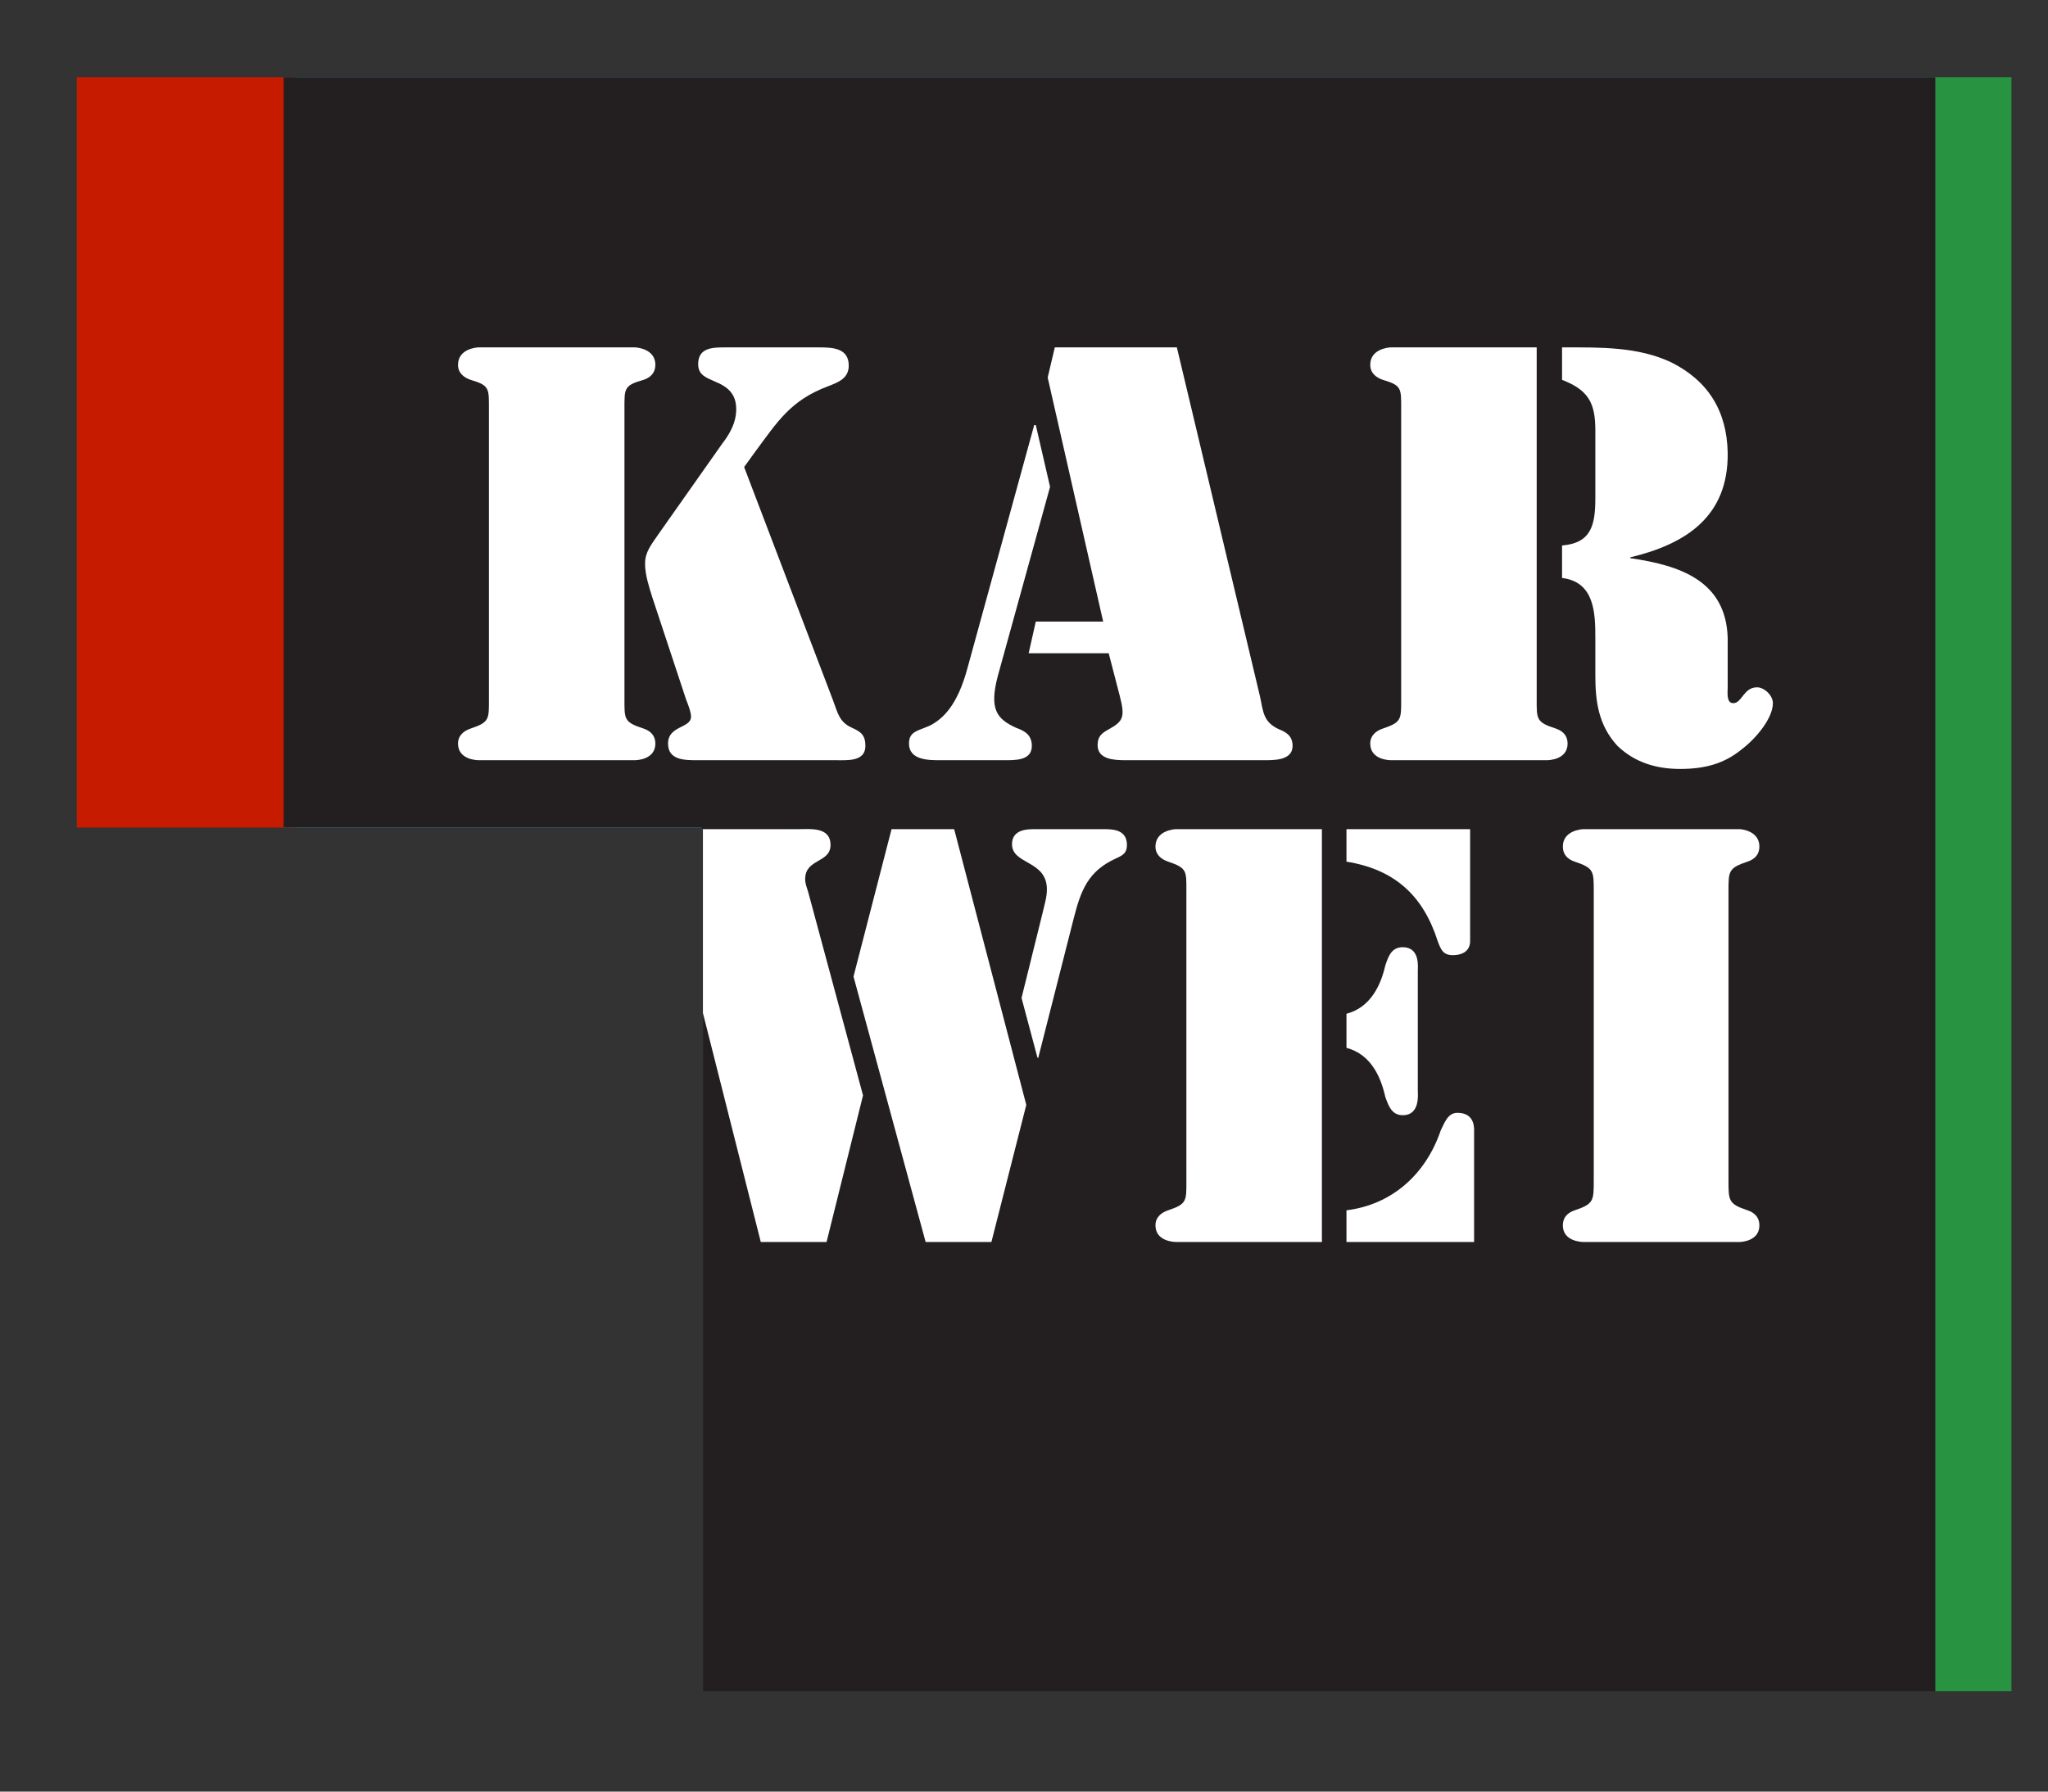 <svg xmlns:inkscape="http://www.inkscape.org/namespaces/inkscape" xmlns:sodipodi="http://sodipodi.sourceforge.net/DTD/sodipodi-0.dtd" xmlns="http://www.w3.org/2000/svg" xmlns:svg="http://www.w3.org/2000/svg" version="1.1" id="svg2" xml:space="preserve" sodipodi:docname="022bdf59bd7c390392848a1253f6039b.eps" viewBox="-30 -30 800 700"><rect x="-30" y="-30" width="800" height="700" fill="#333333" stroke="none"/><defs id="defs6"/><sodipodi:namedview id="namedview4" pagecolor="#ffffff" bordercolor="#666666" borderopacity="1.0" inkscape:pageshadow="2" inkscape:pageopacity="0.0" inkscape:pagecheckerboard="0"/><g id="g8" inkscape:groupmode="layer" inkscape:label="ink_ext_XXXXXX" transform="matrix(1.333,0,0,-1.333,-0.231,631.327)"><g id="g10" transform="scale(0.1)"><path d="M 5448.06,3.953 V 4734.95 H 607.914 V 2535.51 H 1831.88 v -4.65 h 4.65 V 3.953 h 3611.53" style="fill:#4dc6f4;fill-opacity:1;fill-rule:evenodd;stroke:none" id="path12"/><path d="m 2217.43,2909.44 c 13.93,-37.16 18.57,-65.03 55.73,-81.29 25.55,-11.61 39.49,-20.9 39.49,-53.42 0,-46.45 -53.42,-41.8 -85.94,-41.8 h -406.44 c -37.16,0 -85.93,0 -85.93,48.77 0,53.42 67.35,44.13 67.35,78.96 0,13.94 -9.29,37.16 -13.94,48.78 l -99.86,301.92 c -9.29,30.19 -20.91,65.04 -20.91,97.55 0,34.84 18.59,55.74 37.16,83.61 l 188.13,267.09 c 23.23,30.19 41.81,62.71 41.81,102.19 0,44.13 -23.23,65.03 -62.71,81.29 -25.55,11.61 -48.78,18.58 -48.78,51.09 0,48.78 44.13,48.78 78.97,48.78 h 276.39 c 39.48,0 85.93,-2.32 85.93,-53.42 0,-37.16 -30.2,-48.77 -60.39,-60.38 -111.48,-41.81 -148.64,-104.52 -216,-195.1 l -30.19,-41.8 z m -610.83,4.64 c 0,-60.38 -2.32,-69.67 55.74,-88.25 20.91,-6.97 34.84,-20.91 34.84,-44.13 0,-46.45 -53.42,-48.77 -60.39,-48.77 h -457.54 c -6.96,0 -60.38,2.32 -60.38,48.77 0,23.22 16.26,37.16 37.16,44.13 55.74,18.58 53.42,27.87 53.42,88.25 v 847.72 c 0,60.39 2.32,69.68 -53.42,85.94 -20.9,6.96 -37.16,20.9 -37.16,44.13 0,46.45 53.42,51.09 60.38,51.09 h 457.54 c 6.97,0 60.39,-4.64 60.39,-51.09 0,-23.23 -13.93,-37.17 -34.84,-44.13 -58.06,-16.26 -55.74,-25.55 -55.74,-85.94 v -847.72" style="fill:#ffffff;fill-opacity:1;fill-rule:evenodd;stroke:none" id="path14"/><path d="m 2853.8,3534.2 -153.29,-555.09 c -25.55,-97.54 -2.32,-125.41 53.42,-150.96 25.55,-9.29 46.45,-20.9 46.45,-53.42 0,-44.13 -51.09,-41.8 -83.61,-41.8 h -185.81 c -32.51,0 -90.57,0 -90.57,48.77 0,37.16 27.87,37.16 62.7,53.42 34.84,18.58 78.97,55.74 109.17,169.54 l 195.09,710.69 h 4.64 z m 171.86,-487.74 h -234.57 l 20.9,92.9 h 197.42 l -162.58,715.34 20.9,88.26 h 357.67 l 243.87,-1024.23 c 9.29,-44.13 9.29,-74.32 55.74,-95.23 23.22,-9.29 39.48,-20.9 39.48,-48.77 0,-44.13 -58.06,-41.8 -88.26,-41.8 h -401.8 c -32.51,0 -81.28,2.32 -81.28,44.12 0,25.55 11.61,34.84 32.51,46.45 41.81,23.23 48.77,34.84 32.52,97.55 l -32.52,125.41" style="fill:#ffffff;fill-opacity:1;fill-rule:evenodd;stroke:none" id="path16"/><path d="m 3882.68,3761.8 c 0,60.39 2.32,69.68 -53.42,85.94 -20.9,6.96 -37.16,20.9 -37.16,44.13 0,46.45 53.42,51.09 60.38,51.09 h 427.35 V 2914.08 c 0,-60.38 -2.32,-69.67 55.74,-88.25 20.9,-6.97 34.84,-20.91 34.84,-44.13 0,-46.45 -53.42,-48.77 -60.39,-48.77 h -457.54 c -6.96,0 -60.38,2.32 -60.38,48.77 0,23.22 16.26,37.16 37.16,44.13 55.74,18.58 53.42,27.87 53.42,88.25 z m 471.47,181.16 h 6.97 c 104.51,0 215.99,2.32 313.54,-44.13 106.84,-53.42 162.58,-141.67 164.9,-264.77 2.32,-185.8 -120.77,-267.09 -285.67,-306.57 v -2.32 c 144,-20.9 281.02,-65.03 285.67,-234.58 V 2946.6 c 0,-13.94 -4.65,-46.45 16.26,-46.45 25.54,0 30.19,46.45 69.67,46.45 20.9,0 46.46,-23.23 46.46,-46.45 0,-46.45 -53.43,-106.84 -90.59,-134.71 -53.41,-44.13 -111.48,-58.06 -181.15,-58.06 -69.68,0 -132.39,18.58 -183.48,67.35 -55.75,60.39 -65.03,130.06 -65.03,206.7 v 109.16 c 0,74.32 -2.32,164.9 -97.55,176.52 v 95.22 c 85.94,6.97 97.55,60.38 97.55,139.35 v 197.41 c 0,78.97 -18.59,118.45 -97.55,148.65 v 95.22" style="fill:#ffffff;fill-opacity:1;fill-rule:evenodd;stroke:none" id="path18"/><path d="m 1831.88,2530.86 h 285.68 c 34.83,0 92.9,6.97 92.9,-46.45 0,-53.41 -74.32,-39.48 -74.32,-99.87 0,-13.93 4.64,-23.22 9.29,-39.48 l 160.25,-594.56 -106.84,-429.68 h -192.77 l -169.54,668.9 v 541.14 z m 740.89,0 211.35,-808.23 -102.19,-401.81 h -192.77 l -211.35,778.06 111.48,431.98 z m 197.42,-494.7 62.7,253.16 c 4.65,20.91 11.62,41.81 11.62,65.04 0,85.93 -102.19,71.99 -102.19,132.37 0,37.16 32.51,44.13 62.7,44.13 h 209.03 c 30.2,0 65.03,-4.64 65.03,-46.45 0,-23.22 -11.61,-30.19 -32.52,-39.48 -81.28,-37.16 -102.18,-92.9 -123.09,-174.19 l -104.51,-411.08 -2.32,2.32 -46.45,174.18" style="fill:#ffffff;fill-opacity:1;fill-rule:evenodd;stroke:none" id="path20"/><path d="m 3223.08,2530.86 h 427.34 V 1320.82 h -427.34 c -6.97,0 -60.38,2.33 -60.38,48.78 0,23.22 16.25,37.16 37.16,44.13 55.74,18.58 53.41,27.87 53.41,88.26 v 847.72 c 0,58.06 2.33,67.35 -53.41,85.93 -20.91,6.97 -37.16,20.9 -37.16,44.13 0,46.45 53.41,51.09 60.38,51.09 z m 499.34,0 h 362.31 v -329.79 c 0,-6.97 -2.32,-39.49 -51.09,-39.49 -27.87,0 -34.84,16.26 -44.13,41.81 -41.8,130.06 -123.09,209.02 -267.09,232.25 z m 0,-1117.13 c 132.39,16.26 232.26,104.51 276.38,234.57 11.62,23.23 20.91,51.1 48.78,51.1 53.41,0 48.77,-48.77 48.77,-55.74 v -322.84 h -373.93 z m 0,575.99 c 69.68,18.58 99.87,81.29 113.81,141.67 9.29,27.87 18.58,53.42 51.09,53.42 51.1,0 44.13,-58.06 44.13,-69.68 v -350.7 c 0,-11.61 6.97,-72 -44.13,-72 -32.51,0 -41.8,27.87 -51.09,53.42 -13.94,62.71 -44.13,125.42 -113.81,144 v 99.87" style="fill:#ffffff;fill-opacity:1;fill-rule:evenodd;stroke:none" id="path22"/><path d="m 4841.88,1501.99 c 0,-60.39 0,-69.68 55.74,-88.26 20.9,-6.97 34.84,-20.91 34.84,-44.13 0,-46.45 -53.42,-48.78 -58.06,-48.78 h -457.54 c -6.97,0 -60.39,2.33 -60.39,48.78 0,23.22 13.94,37.16 34.84,44.13 55.74,18.58 55.74,27.87 55.74,88.26 v 847.72 c 0,58.06 0,67.35 -55.74,85.93 -20.9,6.97 -34.84,20.9 -34.84,44.13 0,46.45 53.42,51.09 60.39,51.09 h 457.54 c 4.64,0 58.06,-4.64 58.06,-51.09 0,-23.23 -13.94,-37.16 -34.84,-44.13 -55.74,-18.58 -55.74,-27.87 -55.74,-85.93 v -847.72" style="fill:#ffffff;fill-opacity:1;fill-rule:evenodd;stroke:none" id="path24"/><path d="M 5420.19,4734.95 V 3.953 h 250.83 V 4734.95 h -250.83" style="fill:#289442;fill-opacity:1;fill-rule:evenodd;stroke:none" id="path26"/><path d="M 1.73,2535.51 H 640.426 V 4734.95 H 1.73 V 2535.51" style="fill:#c71b00;fill-opacity:1;fill-rule:evenodd;stroke:none" id="path28"/><path d="M 5448.06,3.953 V 4734.95 H 607.914 V 2535.51 H 1831.88 v -4.65 h 4.65 V 3.953 h 3611.53" style="fill:#231f20;fill-opacity:1;fill-rule:evenodd;stroke:none" id="path30"/><path d="m 2217.43,2909.44 c 13.93,-37.16 18.57,-65.03 55.73,-81.29 25.55,-11.61 39.49,-20.9 39.49,-53.42 0,-46.45 -53.42,-41.8 -85.94,-41.8 h -406.44 c -37.16,0 -85.93,0 -85.93,48.77 0,53.42 67.35,44.13 67.35,78.96 0,13.94 -9.29,37.16 -13.94,48.78 l -99.86,301.92 c -9.29,30.19 -20.91,65.04 -20.91,97.55 0,34.84 18.59,55.74 37.16,83.61 l 188.13,267.09 c 23.23,30.19 41.81,62.71 41.81,102.19 0,44.13 -23.23,65.03 -62.71,81.29 -25.55,11.61 -48.78,18.58 -48.78,51.09 0,48.78 44.13,48.78 78.97,48.78 h 276.39 c 39.48,0 85.93,-2.32 85.93,-53.42 0,-37.16 -30.2,-48.77 -60.39,-60.38 -111.48,-41.81 -148.64,-104.52 -216,-195.1 l -30.19,-41.8 z m -610.83,4.64 c 0,-60.38 -2.32,-69.67 55.74,-88.25 20.91,-6.97 34.84,-20.91 34.84,-44.13 0,-46.45 -53.42,-48.77 -60.39,-48.77 h -457.54 c -6.96,0 -60.38,2.32 -60.38,48.77 0,23.22 16.26,37.16 37.16,44.13 55.74,18.58 53.42,27.87 53.42,88.25 v 847.72 c 0,60.39 2.32,69.68 -53.42,85.94 -20.9,6.96 -37.16,20.9 -37.16,44.13 0,46.45 53.42,51.09 60.38,51.09 h 457.54 c 6.97,0 60.39,-4.64 60.39,-51.09 0,-23.23 -13.93,-37.17 -34.84,-44.13 -58.06,-16.26 -55.74,-25.55 -55.74,-85.94 v -847.72" style="fill:#ffffff;fill-opacity:1;fill-rule:evenodd;stroke:none" id="path32"/><path d="m 2853.8,3534.2 -153.29,-555.09 c -25.55,-97.54 -2.32,-125.41 53.42,-150.96 25.55,-9.29 46.45,-20.9 46.45,-53.42 0,-44.13 -51.09,-41.8 -83.61,-41.8 h -185.81 c -32.51,0 -90.57,0 -90.57,48.77 0,37.16 27.87,37.16 62.7,53.42 34.84,18.58 78.97,55.74 109.17,169.54 l 195.09,710.69 h 4.64 z m 171.86,-487.74 h -234.57 l 20.9,92.9 h 197.42 l -162.58,715.34 20.9,88.26 h 357.67 l 243.87,-1024.23 c 9.29,-44.13 9.29,-74.32 55.74,-95.23 23.22,-9.29 39.48,-20.9 39.48,-48.77 0,-44.13 -58.06,-41.8 -88.26,-41.8 h -401.8 c -32.51,0 -81.28,2.32 -81.28,44.12 0,25.55 11.61,34.84 32.51,46.45 41.81,23.23 48.77,34.84 32.52,97.55 l -32.52,125.41" style="fill:#ffffff;fill-opacity:1;fill-rule:evenodd;stroke:none" id="path34"/><path d="m 3882.68,3761.8 c 0,60.39 2.32,69.68 -53.42,85.94 -20.9,6.96 -37.16,20.9 -37.16,44.13 0,46.45 53.42,51.09 60.38,51.09 h 427.35 V 2914.08 c 0,-60.38 -2.32,-69.67 55.74,-88.25 20.9,-6.97 34.84,-20.91 34.84,-44.13 0,-46.45 -53.42,-48.77 -60.39,-48.77 h -457.54 c -6.96,0 -60.38,2.32 -60.38,48.77 0,23.22 16.26,37.16 37.16,44.13 55.74,18.58 53.42,27.87 53.42,88.25 z m 471.47,181.16 h 6.97 c 104.51,0 215.99,2.32 313.54,-44.13 106.84,-53.42 162.58,-141.67 164.9,-264.77 2.32,-185.8 -120.77,-267.09 -285.67,-306.57 v -2.32 c 144,-20.9 281.02,-65.03 285.67,-234.58 V 2946.6 c 0,-13.94 -4.65,-46.45 16.26,-46.45 25.54,0 30.19,46.45 69.67,46.45 20.9,0 46.46,-23.23 46.46,-46.45 0,-46.45 -53.43,-106.84 -90.59,-134.71 -53.41,-44.13 -111.48,-58.06 -181.15,-58.06 -69.68,0 -132.39,18.58 -183.48,67.35 -55.75,60.39 -65.03,130.06 -65.03,206.7 v 109.16 c 0,74.32 -2.32,164.9 -97.55,176.52 v 95.22 c 85.94,6.97 97.55,60.38 97.55,139.35 v 197.41 c 0,78.97 -18.59,118.45 -97.55,148.65 v 95.22" style="fill:#ffffff;fill-opacity:1;fill-rule:evenodd;stroke:none" id="path36"/><path d="m 1831.88,2530.86 h 285.68 c 34.83,0 92.9,6.97 92.9,-46.45 0,-53.41 -74.32,-39.48 -74.32,-99.87 0,-13.93 4.64,-23.22 9.29,-39.48 l 160.25,-594.56 -106.84,-429.68 h -192.77 l -169.54,671.22 v 538.82 z m 740.89,0 211.35,-808.23 -102.19,-401.81 h -192.77 l -211.35,778.06 111.48,431.98 z m 197.42,-494.7 62.7,253.16 c 4.65,20.91 11.62,41.81 11.62,65.04 0,85.93 -102.19,71.99 -102.19,132.37 0,37.16 32.51,44.13 62.7,44.13 h 209.03 c 30.2,0 65.03,-4.64 65.03,-46.45 0,-23.22 -11.61,-30.19 -32.52,-39.48 -81.28,-37.16 -102.18,-92.9 -123.09,-174.19 l -104.51,-411.08 -2.32,2.32 -46.45,174.18" style="fill:#ffffff;fill-opacity:1;fill-rule:evenodd;stroke:none" id="path38"/><path d="m 3223.08,2530.86 h 427.34 V 1320.82 h -427.34 c -6.97,0 -60.38,2.33 -60.38,48.78 0,23.22 16.25,37.16 37.16,44.13 55.74,18.58 53.41,27.87 53.41,88.26 v 847.72 c 0,58.06 2.33,67.35 -53.41,85.93 -20.91,6.97 -37.16,20.9 -37.16,44.13 0,46.45 53.41,51.09 60.38,51.09 z m 499.34,0 h 362.31 v -329.79 c 0,-6.97 -2.32,-39.49 -51.09,-39.49 -27.87,0 -34.84,16.26 -44.13,41.81 -41.8,130.06 -123.09,209.02 -267.09,232.25 z m 0,-1117.13 c 132.39,16.26 232.26,104.51 276.38,234.57 11.62,23.23 20.91,51.1 48.78,51.1 53.41,0 48.77,-48.77 48.77,-55.74 v -322.84 h -373.93 z m 0,575.99 c 69.68,18.58 99.87,81.29 113.81,141.67 9.29,27.87 18.58,53.42 51.09,53.42 51.1,0 44.13,-58.06 44.13,-69.68 v -350.7 c 0,-11.61 6.97,-72 -44.13,-72 -32.51,0 -41.8,27.87 -51.09,53.42 -13.94,62.71 -44.13,125.42 -113.81,144 v 99.87" style="fill:#ffffff;fill-opacity:1;fill-rule:evenodd;stroke:none" id="path40"/><path d="m 4841.88,1501.99 c 0,-60.39 0,-69.68 55.74,-88.26 20.9,-6.97 34.84,-20.91 34.84,-44.13 0,-46.45 -53.42,-48.78 -58.06,-48.78 h -457.54 c -6.97,0 -60.39,2.33 -60.39,48.78 0,23.22 13.94,37.16 34.84,44.13 55.74,18.58 55.74,27.87 55.74,88.26 v 847.72 c 0,58.06 0,67.35 -55.74,85.93 -20.9,6.97 -34.84,20.9 -34.84,44.13 0,46.45 53.42,51.09 60.39,51.09 h 457.54 c 4.64,0 58.06,-4.64 58.06,-51.09 0,-23.23 -13.94,-37.16 -34.84,-44.13 -55.74,-18.58 -55.74,-27.87 -55.74,-85.93 v -847.72" style="fill:#ffffff;fill-opacity:1;fill-rule:evenodd;stroke:none" id="path42"/></g></g></svg>